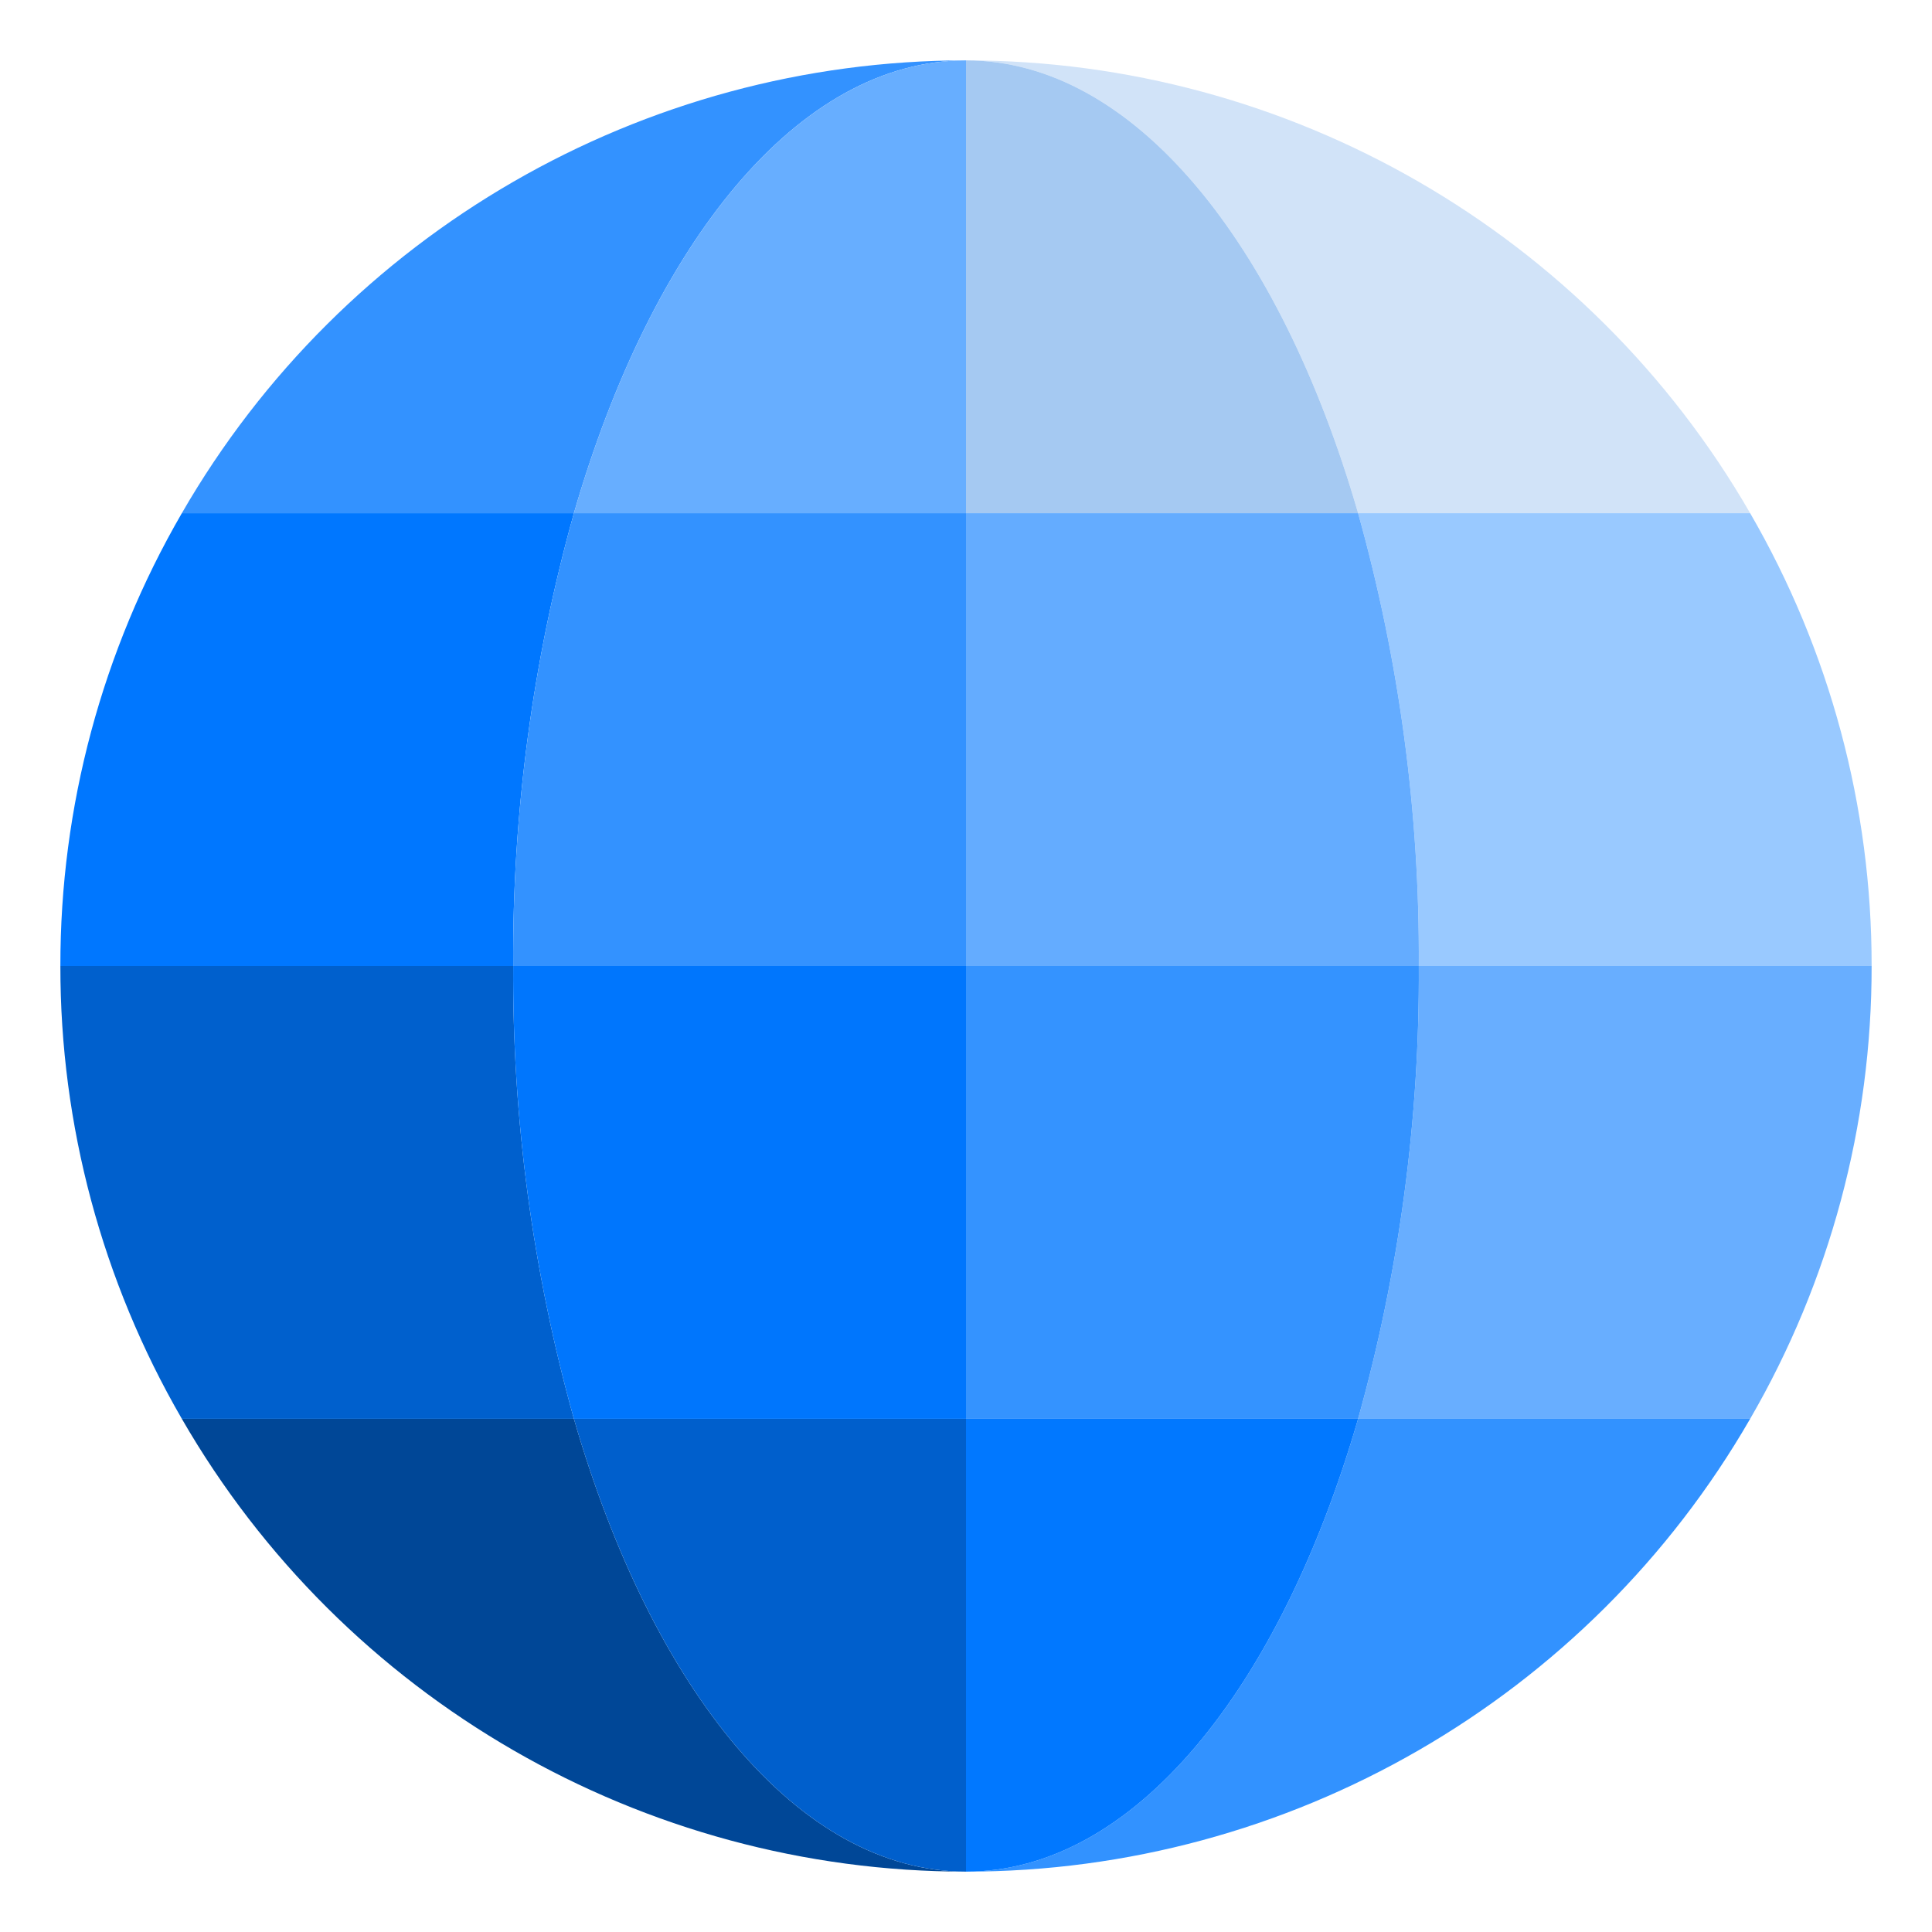<?xml version="1.0" encoding="UTF-8" standalone="no"?><!DOCTYPE svg PUBLIC "-//W3C//DTD SVG 1.1//EN" "http://www.w3.org/Graphics/SVG/1.1/DTD/svg11.dtd"><svg width="100%" height="100%" viewBox="0 0 512 512" version="1.1" xmlns="http://www.w3.org/2000/svg" xmlns:xlink="http://www.w3.org/1999/xlink" xml:space="preserve" xmlns:serif="http://www.serif.com/" style="fill-rule:evenodd;clip-rule:evenodd;stroke-linejoin:round;stroke-miterlimit:2;"><path d="M256,16c-85.634,-0.024 -165.025,45.82 -207.81,120l103.9,0c20.76,-71.72 59.5,-120 103.91,-120Z" style="fill:#3392ff;fill-rule:nonzero;"/><path d="M359.91,136l103.9,0c-42.785,-74.18 -122.176,-120.024 -207.81,-120c44.41,0 83.15,48.28 103.91,120Z" style="fill:#d1e3f8;fill-rule:nonzero;"/><path d="M152.09,136l-103.9,0c-21.131,36.455 -32.239,77.864 -32.19,120l120,0c-0.242,-40.554 5.173,-80.943 16.09,-120Z" style="fill:#07f;fill-rule:nonzero;"/><path d="M359.91,136c10.918,39.058 16.332,79.446 16.09,120l120,0c0.049,-42.136 -11.059,-83.545 -32.19,-120l-103.9,0Z" style="fill:#99c9ff;fill-rule:nonzero;"/><path d="M152.09,376l-103.9,0c42.785,74.18 122.176,120.024 207.81,120c-44.41,0 -83.15,-48.28 -103.91,-120Z" style="fill:#004797;fill-rule:nonzero;"/><path d="M136,256l-120,0c-0.049,42.136 11.059,83.545 32.19,120l103.9,0c-10.917,-39.058 -16.332,-79.446 -16.09,-120Z" style="fill:#0060cd;fill-rule:nonzero;"/><path d="M463.81,376c21.131,-36.455 32.239,-77.864 32.19,-120l-120,0c0.243,40.554 -5.172,80.943 -16.09,120l103.9,0Z" style="fill:#68aeff;fill-rule:nonzero;"/><path d="M359.91,376c-20.76,71.72 -59.5,120 -103.91,120c85.634,0.024 165.025,-45.82 207.81,-120l-103.9,0Z" style="fill:#3292ff;fill-rule:nonzero;"/><path d="M359.91,136c-20.76,-71.72 -59.5,-120 -103.91,-120l0,120l103.91,0Z" style="fill:#a5c9f2;fill-rule:nonzero;"/><path d="M256,16c-44.41,0 -83.15,48.28 -103.91,120l103.91,0l0,-120Z" style="fill:#67aeff;fill-rule:nonzero;"/><path d="M256,136l-103.91,0c-10.917,39.058 -16.332,79.446 -16.09,120l120,0l0,-120Z" style="fill:#3392ff;fill-rule:nonzero;"/><path d="M256,256l120,0c0.243,-40.554 -5.172,-80.943 -16.09,-120l-103.91,0l0,120Z" style="fill:#64acff;fill-rule:nonzero;"/><path d="M152.09,376c20.76,71.72 59.5,120 103.91,120l0,-120l-103.91,0Z" style="fill:#005fcc;fill-rule:nonzero;"/><path d="M256,496c44.41,0 83.15,-48.28 103.91,-120l-103.91,0l0,120Z" style="fill:#0178ff;fill-rule:nonzero;"/><path d="M256,256l0,120l103.91,0c10.918,-39.058 16.333,-79.446 16.09,-120l-120,0Z" style="fill:#3493ff;fill-rule:nonzero;"/><path d="M256,256l-120,0c-0.242,40.554 5.173,80.943 16.09,120l103.91,0l0,-120Z" style="fill:#0076fd;fill-rule:nonzero;"/></svg>